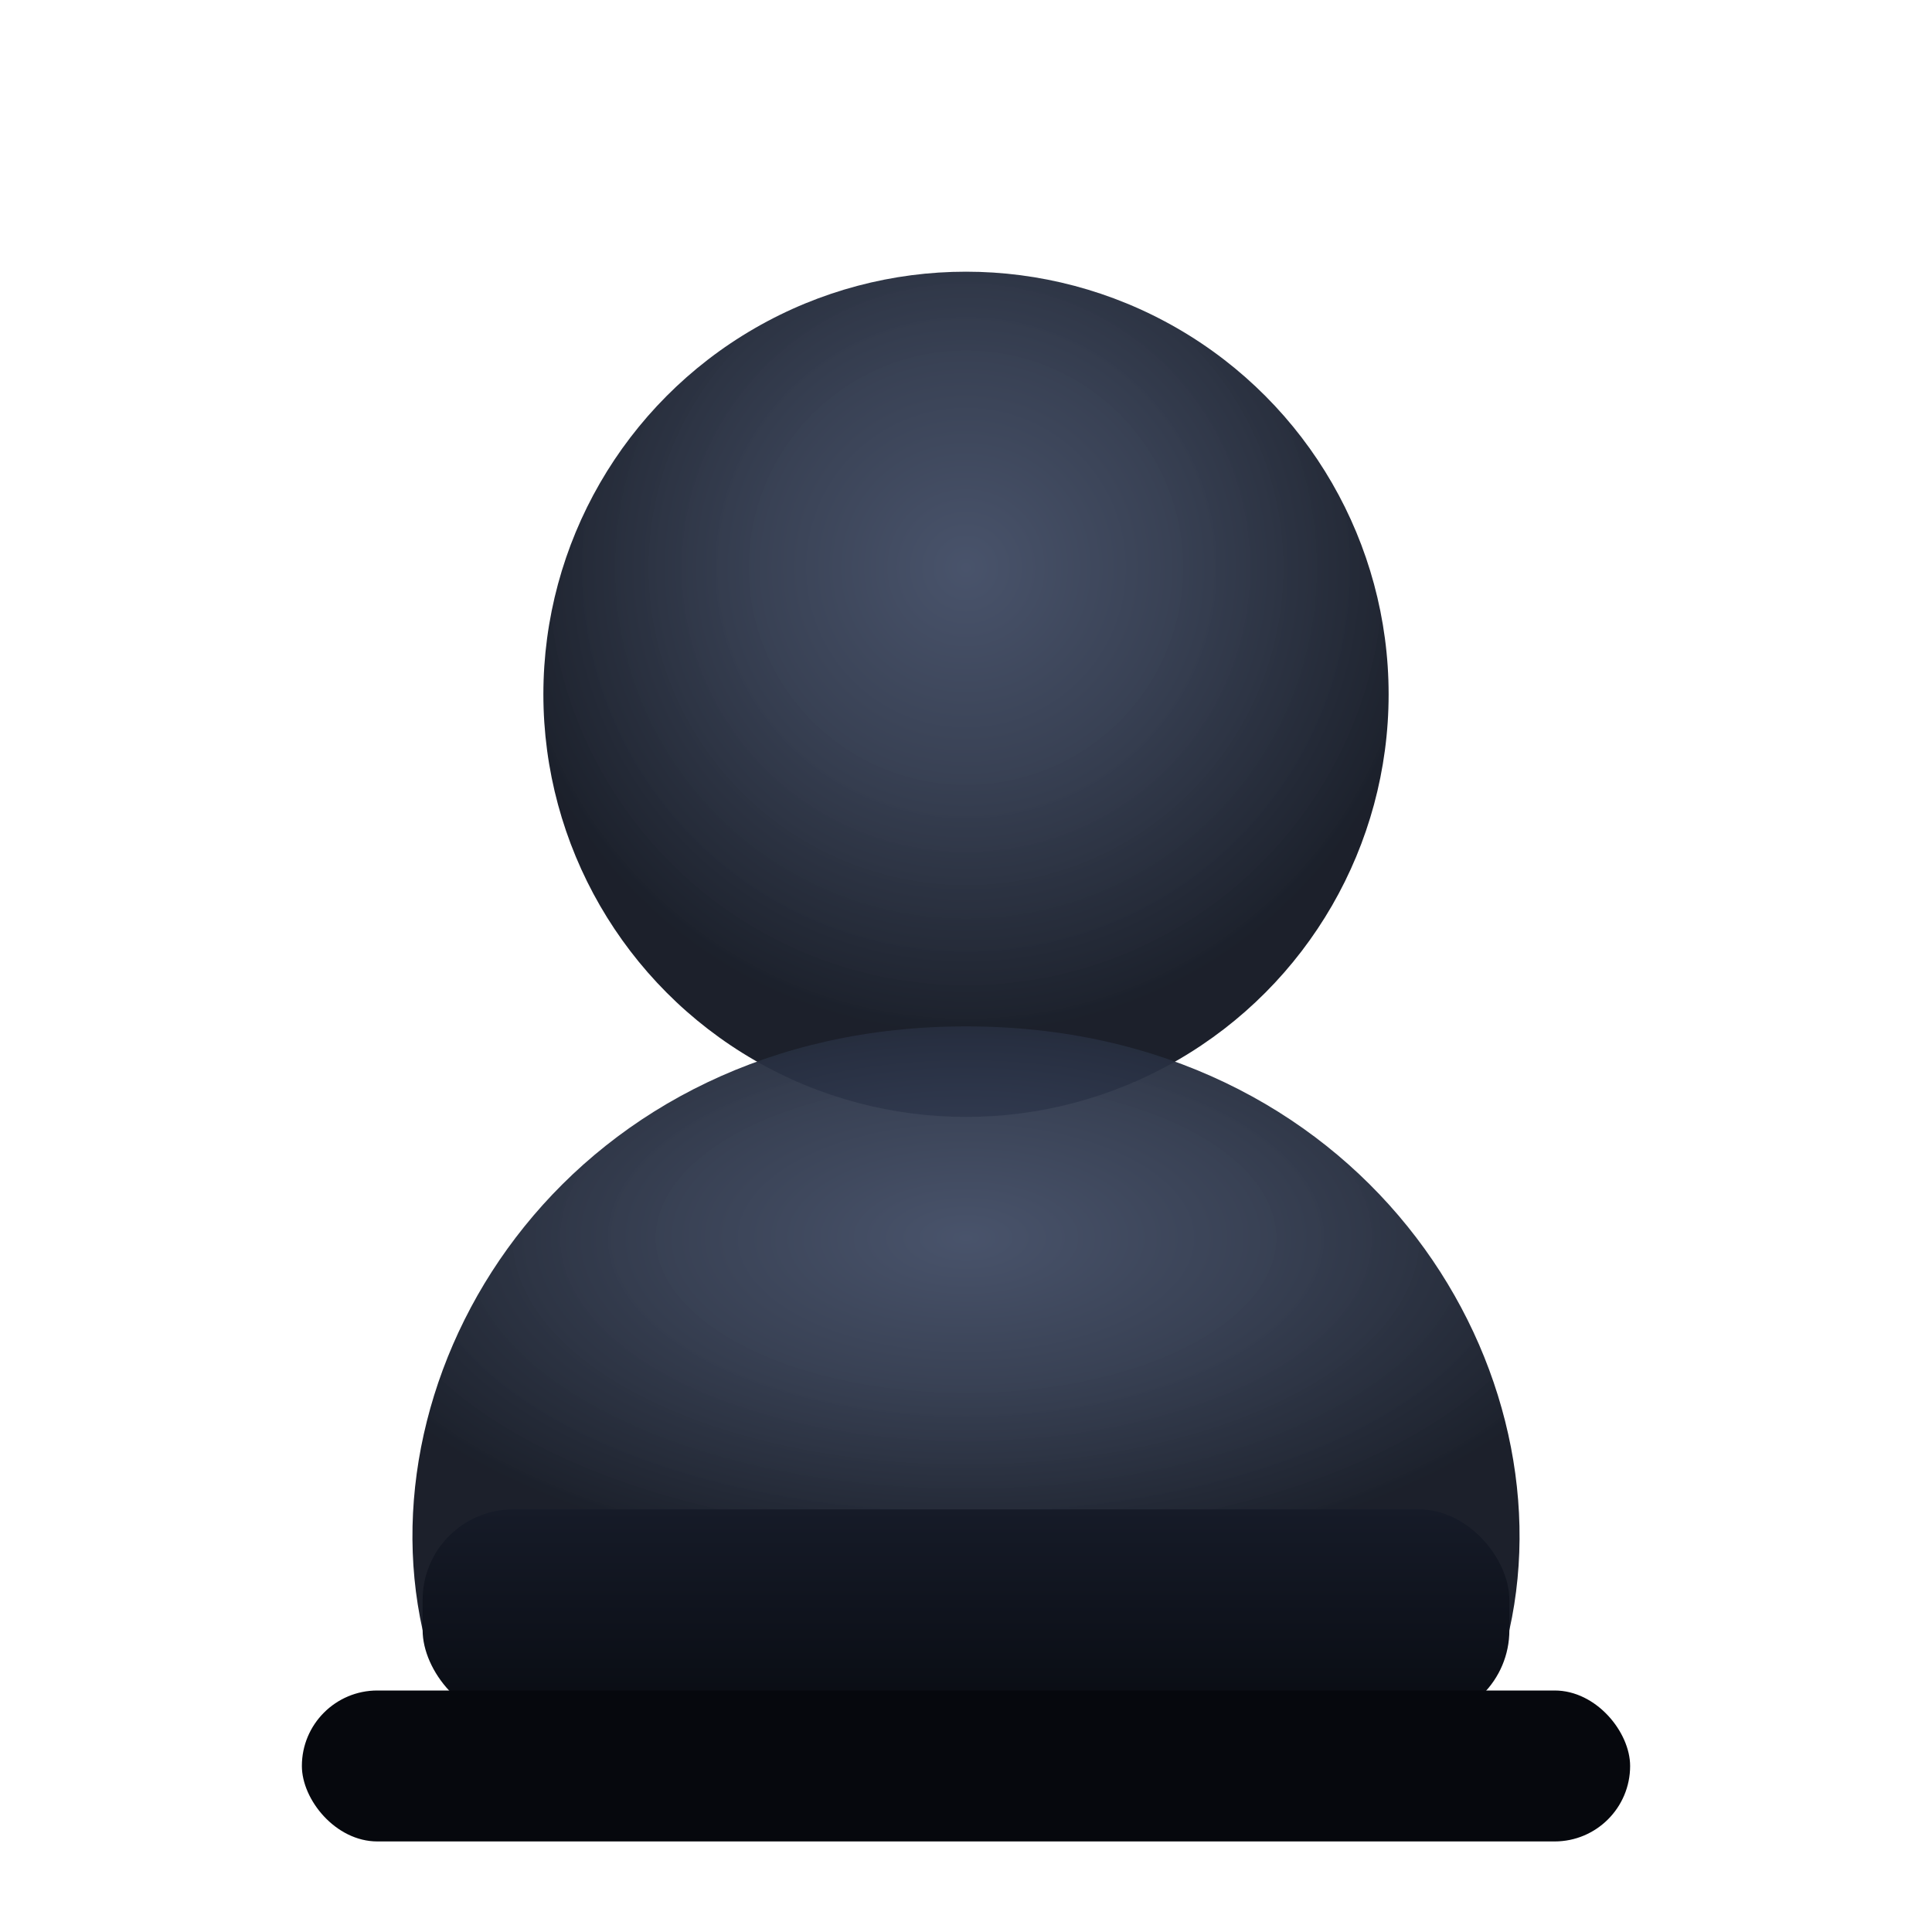 <svg viewBox="0 0 128 128" xmlns="http://www.w3.org/2000/svg">
  <defs>
    <radialGradient id="bPawnHighlight" cx="50%" cy="35%" r="55%">
      <stop offset="0%" stop-color="#3f4a63" stop-opacity="0.95" />
      <stop offset="45%" stop-color="#2e374b" stop-opacity="0.95" />
      <stop offset="100%" stop-color="#171c27" stop-opacity="0.98" />
    </radialGradient>
    <linearGradient id="bPawnBase" x1="0%" y1="0%" x2="0%" y2="100%">
      <stop offset="0%" stop-color="#161b28" />
      <stop offset="50%" stop-color="#0f131d" />
      <stop offset="100%" stop-color="#090c12" />
    </linearGradient>
    <filter id="bPawnShadow" x="-20%" y="-20%" width="140%" height="160%" color-interpolation-filters="sRGB">
      <feDropShadow dx="0" dy="4" stdDeviation="6" flood-color="#020305" flood-opacity="0.65" />
    </filter>
  </defs>
  <g filter="url(#bPawnShadow)">
    <circle cx="64" cy="46" r="28" fill="url(#bPawnHighlight)" />
    <path
      d="M64 68c-26 0-40 22-36 40h72c4-18-10-40-36-40z"
      fill="url(#bPawnHighlight)"
    />
    <rect x="28" y="100" width="72" height="14" rx="6" fill="url(#bPawnBase)" />
    <rect x="20" y="112" width="88" height="10" rx="5" fill="#06080d" />
  </g>
</svg>
